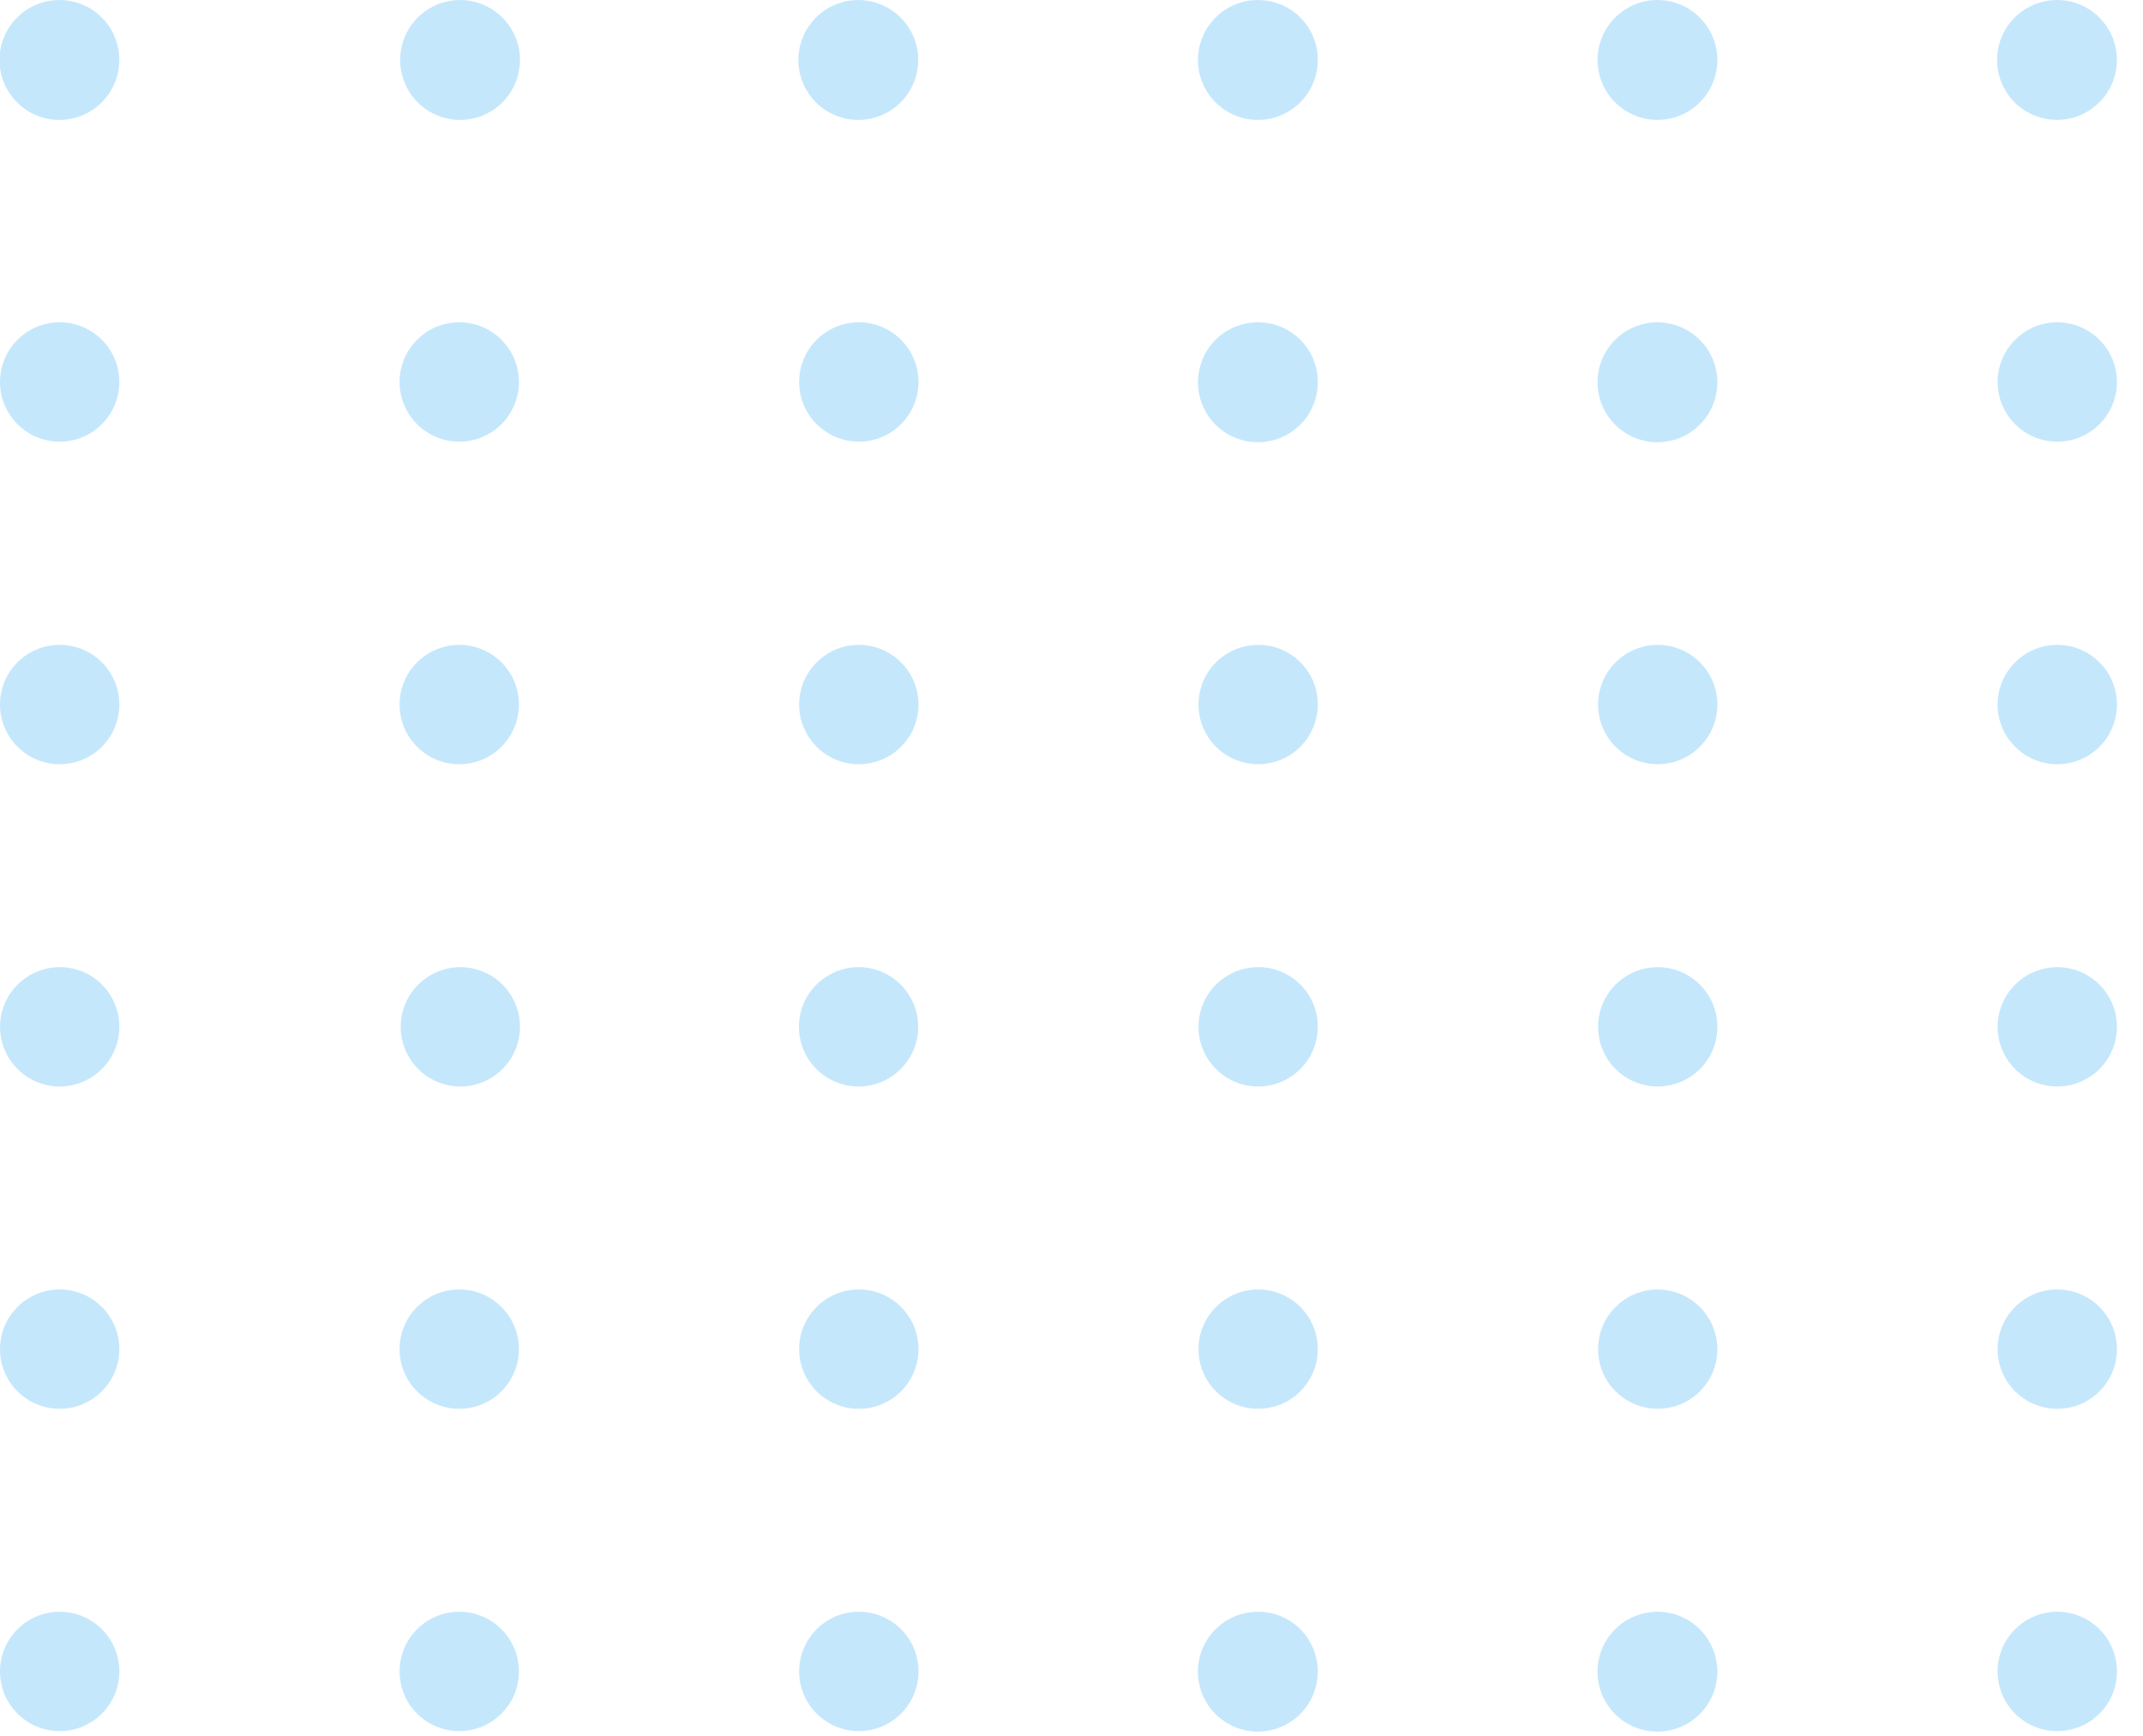 <svg fill="none" height="64" viewBox="0 0 79 64" width="79" xmlns="http://www.w3.org/2000/svg" xmlns:xlink="http://www.w3.org/1999/xlink"><clipPath id="a"><path d="m0 0h78.04v63.81h-78.04z"/></clipPath><g clip-path="url(#a)" fill="#3db0f6" opacity=".3"><path d="m2.2 63.81c1.215 0 2.2-.985 2.2-2.2 0-1.215-.985-2.2-2.2-2.2-1.215 0-2.2.985-2.2 2.2 0 1.215.985 2.2 2.2 2.2z"/><path d="m16.93 63.81c1.215 0 2.2-.985 2.2-2.2 0-1.215-.985-2.2-2.2-2.2s-2.2.985-2.2 2.2c0 1.215.985 2.2 2.2 2.2z"/><path d="m31.66 63.81c1.215 0 2.2-.985 2.2-2.2 0-1.215-.985-2.2-2.2-2.2s-2.2.985-2.2 2.2c0 1.215.985 2.2 2.2 2.2z"/><path d="m46.38 59.41c-.438-.002-.867.126-1.232.368-.365.242-.65.587-.818.991-.169.404-.213.849-.128 1.279.085.43.296.824.605 1.134.31.31.704.52 1.134.605.43.085.875.04 1.279-.128.404-.169.749-.453.991-.818.242-.365.37-.793.368-1.232 0-.584-.232-1.143-.644-1.556-.413-.413-.972-.644-1.556-.644z"/><path d="m61.11 59.41c-.438-.002-.867.126-1.232.368-.365.242-.65.587-.818.991-.169.404-.213.849-.128 1.279.085.43.296.824.605 1.134.31.31.704.52 1.134.605.43.085.875.04 1.279-.128.404-.169.749-.453.991-.818.242-.365.37-.793.368-1.232-.003-.583-.235-1.141-.647-1.553s-.97-.645-1.553-.647z"/><path d="m75.84 63.81c1.215 0 2.2-.985 2.2-2.2 0-1.215-.985-2.2-2.2-2.2s-2.2.985-2.2 2.2c0 1.215.985 2.2 2.2 2.2z"/><path d="m2.2 51.93c1.215 0 2.2-.985 2.2-2.2 0-1.215-.985-2.2-2.2-2.2-1.215 0-2.2.985-2.2 2.2 0 1.215.985 2.2 2.2 2.2z"/><path d="m16.93 51.93c1.215 0 2.2-.985 2.2-2.2 0-1.215-.985-2.2-2.2-2.2s-2.2.985-2.2 2.2c0 1.215.985 2.2 2.2 2.2z"/><path d="m31.66 51.93c1.215 0 2.2-.985 2.2-2.2 0-1.215-.985-2.2-2.2-2.2s-2.2.985-2.2 2.2c0 1.215.985 2.2 2.2 2.2z"/><path d="m46.38 47.53c-.435 0-.861.129-1.222.371-.362.242-.644.585-.81.987s-.21.844-.125 1.271c.085.427.294.819.602 1.126.308.308.7.517 1.126.602s.869.041 1.271-.125.746-.449.987-.81c.242-.362.371-.787.371-1.222 0-.584-.232-1.143-.644-1.556-.412-.412-.972-.644-1.556-.644z"/><path d="m61.11 47.53c-.435 0-.861.129-1.222.371-.362.242-.644.585-.81.987s-.21.844-.125 1.271c.085.427.294.819.602 1.126s.7.517 1.127.602c.427.085.869.041 1.271-.125s.746-.449.987-.81c.242-.362.371-.787.371-1.222-.003-.583-.235-1.141-.647-1.553-.412-.412-.97-.645-1.553-.647z"/><path d="m75.84 51.93c1.215 0 2.2-.985 2.2-2.2 0-1.215-.985-2.2-2.2-2.2s-2.2.985-2.2 2.2c0 1.215.985 2.2 2.2 2.2z"/><path d="m2.2 35.65c-.435 0-.86.129-1.222.371-.362.242-.644.585-.81.987-.167.402-.21.844-.125 1.271.085.427.294.819.602 1.126.308.308.7.517 1.126.602s.869.041 1.271-.125c.402-.167.746-.449.987-.81.242-.362.371-.787.371-1.222.001-.289-.055-.576-.165-.844-.11-.268-.272-.51-.477-.715-.205-.204-.448-.367-.715-.477-.268-.11-.554-.166-.843-.165z"/><path d="m16.97 35.65c-.435 0-.86.129-1.222.371-.362.242-.644.585-.81.987s-.21.844-.125 1.271c.085.427.294.819.602 1.126s.7.517 1.126.602c.427.085.869.041 1.271-.125s.746-.449.987-.81c.242-.362.371-.787.371-1.222 0-.584-.232-1.143-.644-1.556-.413-.412-.972-.644-1.556-.644z"/><path d="m31.65 35.65c-.435 0-.861.129-1.222.371-.362.242-.644.585-.81.987s-.21.844-.125 1.271c.085.427.294.819.602 1.126.308.308.7.517 1.126.602.427.085.869.041 1.271-.125s.746-.449.987-.81c.242-.362.371-.787.371-1.222 0-.584-.232-1.143-.644-1.556-.413-.412-.972-.644-1.556-.644z"/><path d="m46.38 35.65c-.435 0-.861.129-1.222.371-.362.242-.644.585-.81.987s-.21.844-.125 1.271c.085.427.294.819.602 1.126.308.308.7.517 1.126.602s.869.041 1.271-.125.746-.449.987-.81c.242-.362.371-.787.371-1.222.001-.289-.055-.576-.165-.844s-.272-.51-.477-.715c-.205-.204-.448-.367-.715-.477-.268-.11-.554-.166-.844-.165z"/><path d="m61.11 35.65c-.435 0-.861.129-1.222.371-.362.242-.644.585-.81.987s-.21.844-.125 1.271c.085.427.294.819.602 1.126s.7.517 1.127.602c.427.085.869.041 1.271-.125s.746-.449.987-.81c.242-.362.371-.787.371-1.222 0-.584-.232-1.143-.644-1.556-.413-.412-.972-.644-1.556-.644z"/><path d="m75.83 35.65c-.435.002-.859.133-1.22.376-.36.243-.641.587-.806.989s-.207.844-.121 1.27.296.817.604 1.124c.308.307.7.515 1.127.599s.868.04 1.27-.127.744-.449.986-.81.37-.786.37-1.221c0-.29-.057-.577-.168-.844s-.274-.511-.479-.715c-.205-.204-.449-.366-.717-.476-.268-.11-.555-.166-.845-.165z"/><path d="m2.2 28.17c1.215 0 2.2-.985 2.2-2.2s-.985-2.2-2.2-2.2c-1.215 0-2.2.985-2.2 2.2s.985 2.2 2.2 2.2z"/><path d="m16.93 28.17c1.215 0 2.2-.985 2.2-2.2s-.985-2.2-2.2-2.2-2.2.985-2.2 2.2.985 2.2 2.2 2.2z"/><path d="m31.66 28.17c1.215 0 2.2-.985 2.2-2.2s-.985-2.2-2.2-2.2-2.2.985-2.2 2.2.985 2.2 2.2 2.2z"/><path d="m46.38 23.77c-.435 0-.861.129-1.222.371-.362.242-.644.585-.81.987s-.21.844-.125 1.271c.085.427.294.819.602 1.126.308.308.7.517 1.126.602s.869.041 1.271-.125.746-.449.987-.81c.242-.362.371-.787.371-1.222.001-.289-.055-.576-.165-.844s-.272-.51-.477-.715-.448-.366-.715-.477-.554-.166-.844-.165z"/><path d="m61.11 23.77c-.435 0-.861.129-1.222.371-.362.242-.644.585-.81.987s-.21.844-.125 1.271c.085.427.294.819.602 1.126s.7.517 1.127.602c.427.085.869.041 1.271-.125s.746-.449.987-.81c.242-.362.371-.787.371-1.222 0-.584-.232-1.143-.644-1.556-.413-.412-.972-.644-1.556-.644z"/><path d="m75.84 28.17c1.215 0 2.2-.985 2.2-2.2s-.985-2.2-2.2-2.2-2.2.985-2.2 2.2.985 2.2 2.2 2.2z"/><path d="m2.2 16.28c1.215 0 2.2-.985 2.2-2.2s-.985-2.2-2.2-2.2c-1.215 0-2.2.985-2.2 2.2s.985 2.2 2.2 2.2z"/><path d="m16.93 16.28c1.215 0 2.2-.985 2.2-2.2s-.985-2.2-2.2-2.2-2.2.985-2.2 2.2.985 2.2 2.2 2.2z"/><path d="m31.66 16.28c1.215 0 2.2-.985 2.2-2.2s-.985-2.2-2.2-2.2-2.2.985-2.2 2.2.985 2.2 2.2 2.2z"/><path d="m46.38 11.88c-.438-.002-.866.126-1.23.368-.365.242-.65.586-.818.99s-.214.848-.13 1.278c.084.429.294.824.603 1.134.309.31.702.521 1.131.608.429.086.874.043 1.278-.124s.75-.45.994-.814c.243-.364.373-.791.373-1.229.001-.29-.055-.577-.165-.845-.11-.268-.272-.512-.476-.717-.204-.205-.447-.368-.715-.479-.268-.111-.554-.168-.844-.168z"/><path d="m61.11 11.88c-.438-.002-.866.126-1.23.368-.365.242-.65.586-.818.99s-.214.848-.13 1.278c.084.429.294.824.603 1.134.309.31.702.521 1.131.608.429.086.874.043 1.278-.124s.75-.45.993-.814c.243-.364.373-.791.373-1.229 0-.584-.231-1.145-.644-1.559s-.972-.648-1.556-.651z"/><path d="m75.84 16.28c1.215 0 2.2-.985 2.2-2.2s-.985-2.2-2.2-2.2-2.2.985-2.2 2.2.985 2.2 2.2 2.2z"/><path d="m2.2-0c-.438-.002-.866.126-1.231.368-.365.242-.65.586-.818.99-.169.404-.214.848-.13 1.278.084.429.294.824.602 1.134.309.31.702.522 1.131.608s.874.043 1.278-.124.75-.45.993-.814c.243-.364.373-.791.373-1.229.001-.29-.055-.577-.165-.845s-.272-.512-.476-.717-.447-.368-.715-.479-.554-.168-.844-.168z"/><path d="m16.97-0c-.438-.002-.866.126-1.23.368-.365.242-.65.586-.818.99-.169.404-.214.848-.13 1.278.084.429.294.824.602 1.134.309.31.703.522 1.131.608.429.086.874.043 1.278-.124s.75-.45.993-.814c.243-.364.373-.791.373-1.229 0-.584-.232-1.145-.644-1.559-.412-.414-.972-.648-1.556-.651z"/><path d="m31.65-0c-.438-.002-.866.126-1.23.368-.365.242-.65.586-.818.99-.169.404-.214.848-.13 1.278.084.429.294.824.603 1.134.309.31.702.522 1.131.608.429.086.874.043 1.278-.124s.75-.45.993-.814c.243-.364.373-.791.373-1.229 0-.584-.232-1.145-.644-1.559-.412-.414-.972-.648-1.556-.651z"/><path d="m46.38-0c-.438-.002-.866.126-1.23.368s-.65.586-.818.99c-.169.404-.214.848-.13 1.278.084.429.294.824.603 1.134.309.31.702.522 1.131.608.429.086.874.043 1.278-.124s.75-.45.994-.814c.243-.364.373-.791.373-1.229.001-.29-.055-.577-.165-.845-.11-.268-.272-.512-.476-.717s-.447-.368-.715-.479c-.268-.111-.554-.168-.844-.168z"/><path d="m61.11-0c-.438-.002-.866.126-1.23.368s-.65.586-.818.99c-.169.404-.214.848-.13 1.278.084.429.294.824.603 1.134.309.31.702.522 1.131.608.429.086.874.043 1.278-.124s.75-.45.993-.814c.243-.364.373-.791.373-1.229 0-.584-.231-1.145-.644-1.559-.412-.414-.972-.648-1.556-.651z"/><path d="m75.83 0c-.437 0-.864.13-1.228.372s-.647.588-.814.992c-.167.404-.211.848-.126 1.277.085.429.296.822.605 1.132.309.309.703.52 1.131.605.429.085.873.042 1.277-.126s.749-.451.992-.814c.243-.363.372-.791.372-1.228 0-.586-.233-1.148-.647-1.563-.414-.414-.977-.647-1.563-.647z"/></g></svg>
